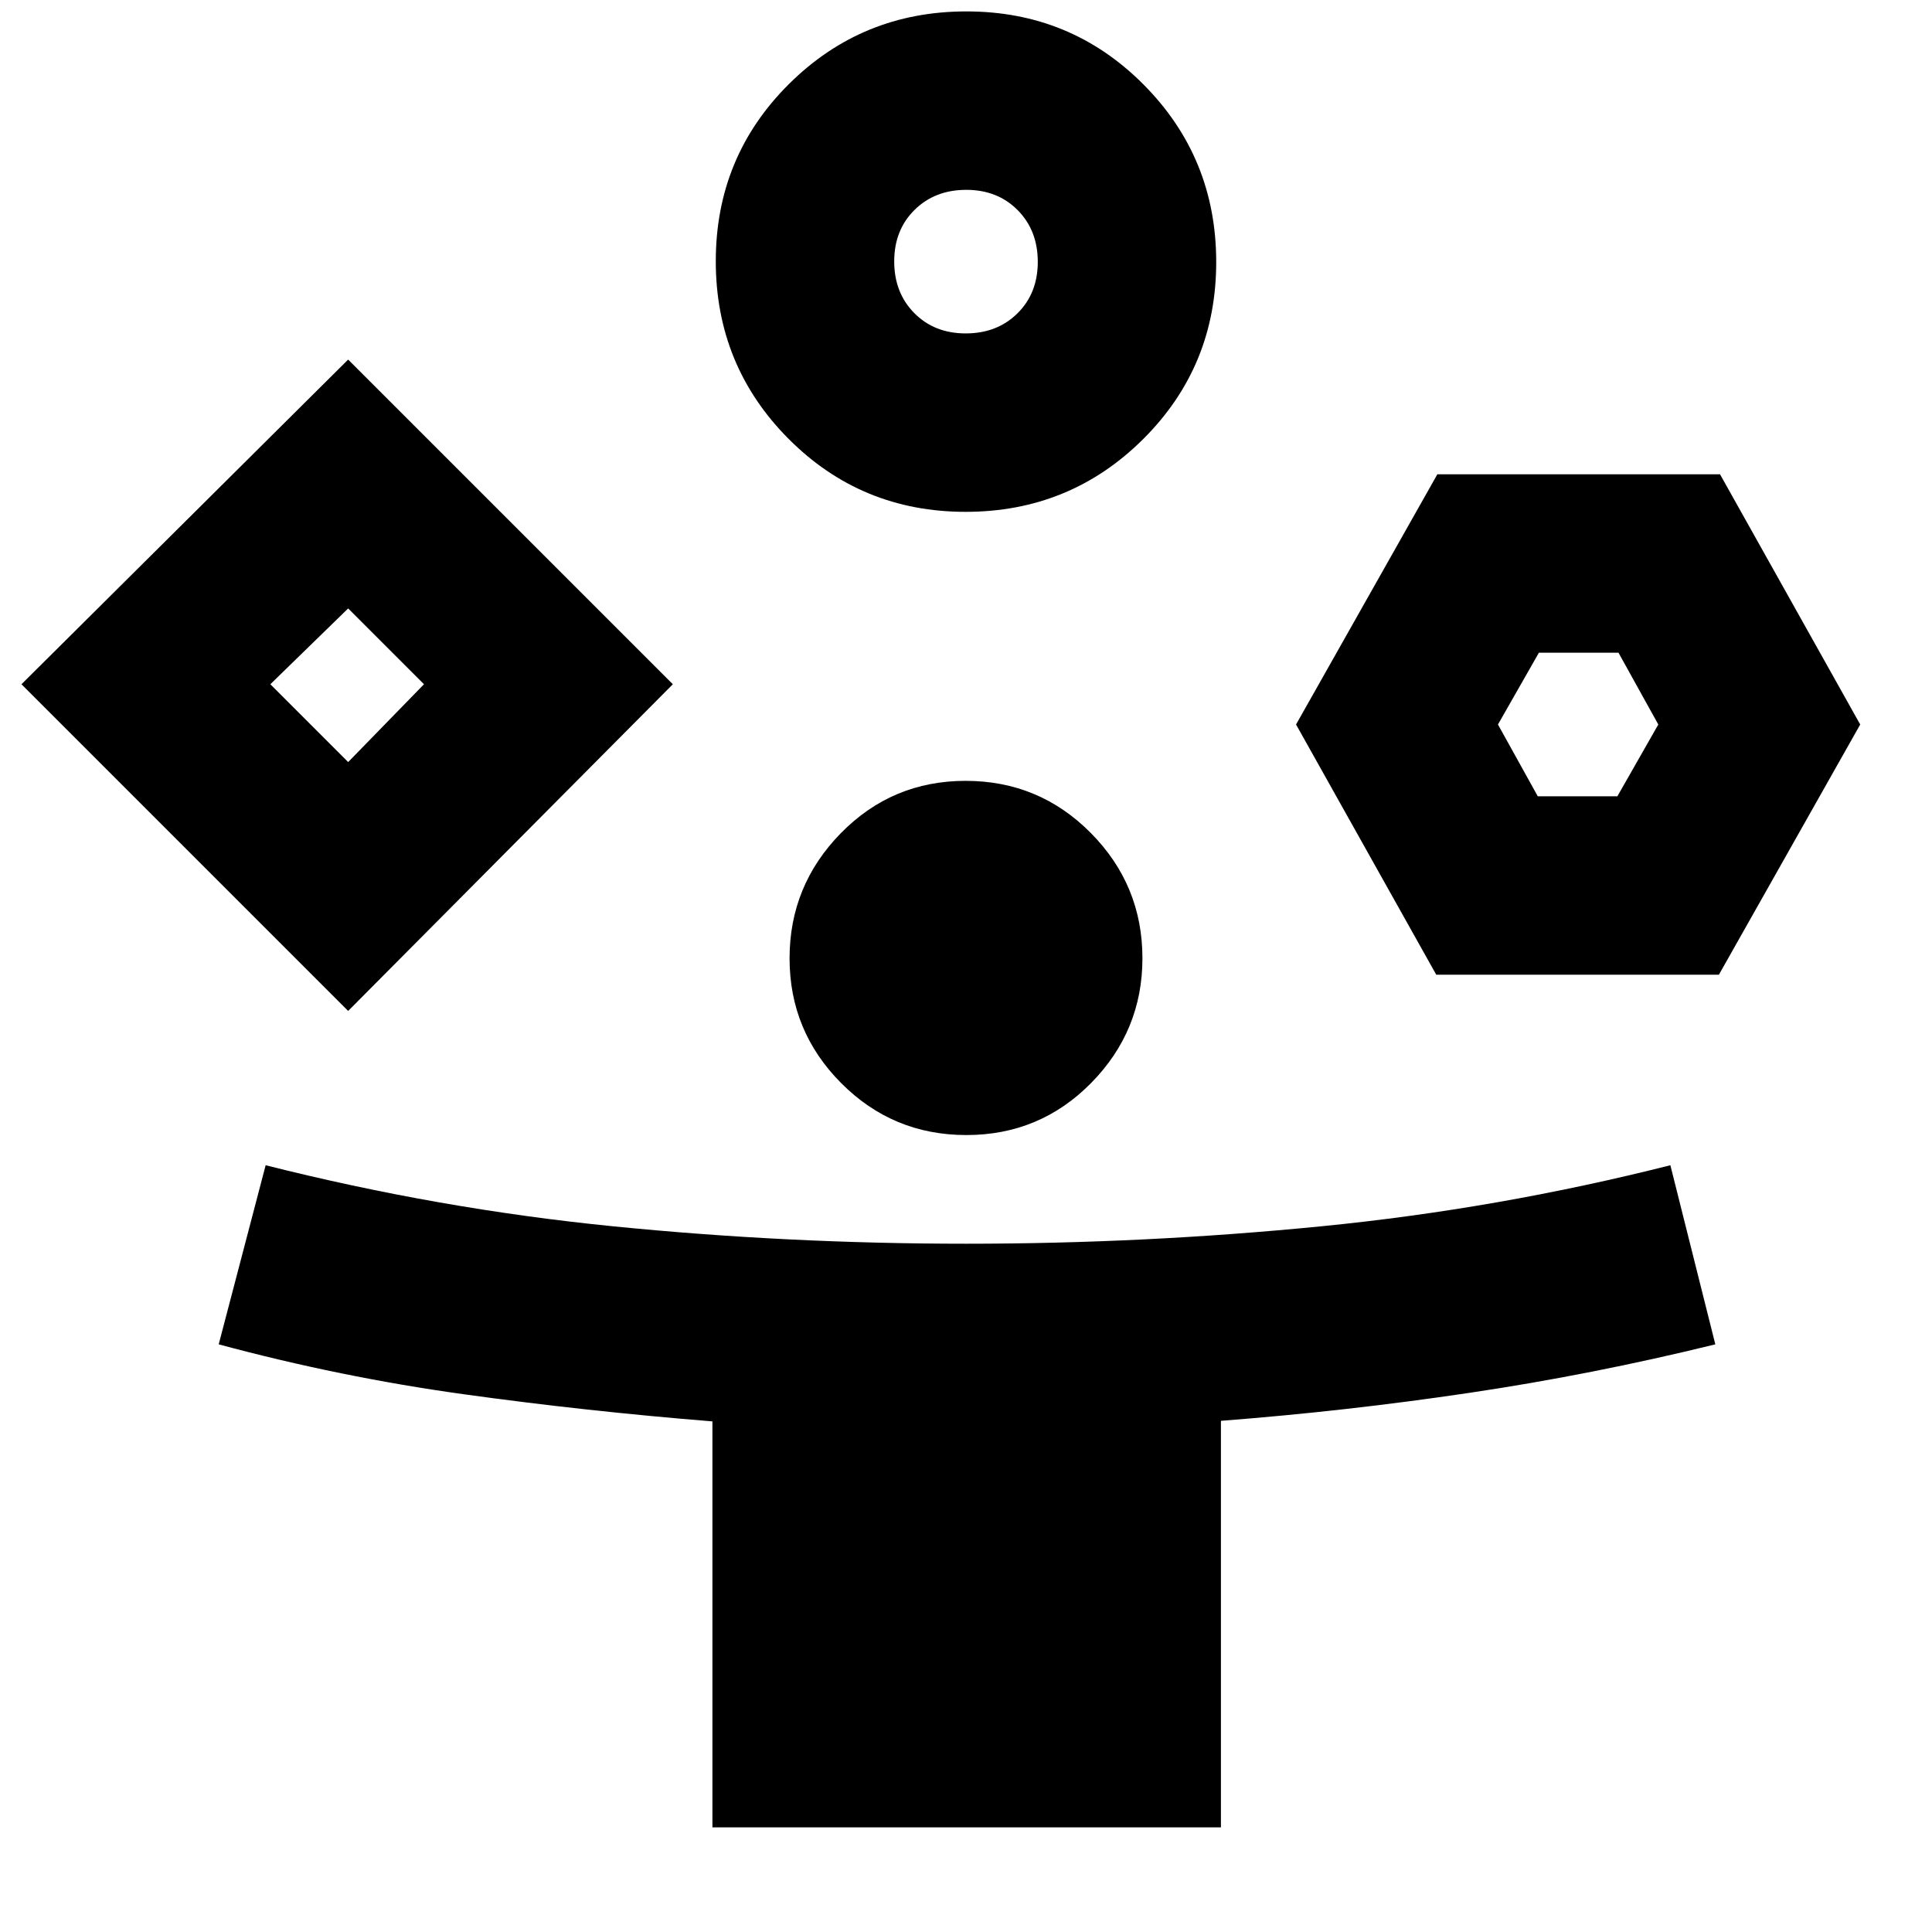 <svg xmlns="http://www.w3.org/2000/svg" height="40" viewBox="0 -960 960 960" width="40"><path d="M173-457.67 10.67-620 173-781.33 334.33-620 173-457.67ZM354-52v-201.72q-62.66-5.04-123.66-13.5-61.01-8.45-121.67-24.78L132-381q85.85 21.67 172.53 30.33Q391.21-342 480.09-342t176.56-8.67Q744.33-359.33 830-381l22.33 89q-61 15-122.21 24.1-61.22 9.11-123.45 13.9v202H354ZM173-581.33 210.67-620 173-657.67 134.33-620 173-581.33Zm306.8-124.34q-51.88 0-88.01-36.32-36.12-36.32-36.12-88.21 0-51.88 36.32-88.01 36.32-36.12 88.21-36.12 51.88 0 88.01 36.32 36.12 36.32 36.12 88.21 0 51.88-36.32 88.01-36.32 36.12-88.21 36.12Zm.39 309.67q-36.52 0-62.19-25.79-25.67-25.79-25.67-62T417.81-546q25.49-26 62-26 36.52 0 62.19 25.89 25.67 25.9 25.67 62.26 0 36.08-25.48 61.97-25.49 25.88-62 25.88Zm-.31-398.33q15.6 0 25.69-9.98 10.1-9.98 10.1-25.57 0-15.6-9.98-25.69-9.98-10.1-25.57-10.1-15.6 0-25.69 9.98-10.1 9.98-10.1 25.57 0 15.6 9.98 25.69 9.98 10.1 25.57 10.1Zm233.79 318.66L644-600l70.22-124.33h140.45L924.33-600l-70.22 124.33H713.67Zm50.44-88.66h39.56L824-600l-19.78-35.67h-39.55L744.33-600l19.78 35.67ZM173-620Zm307-210Zm305 230Z"/></svg>